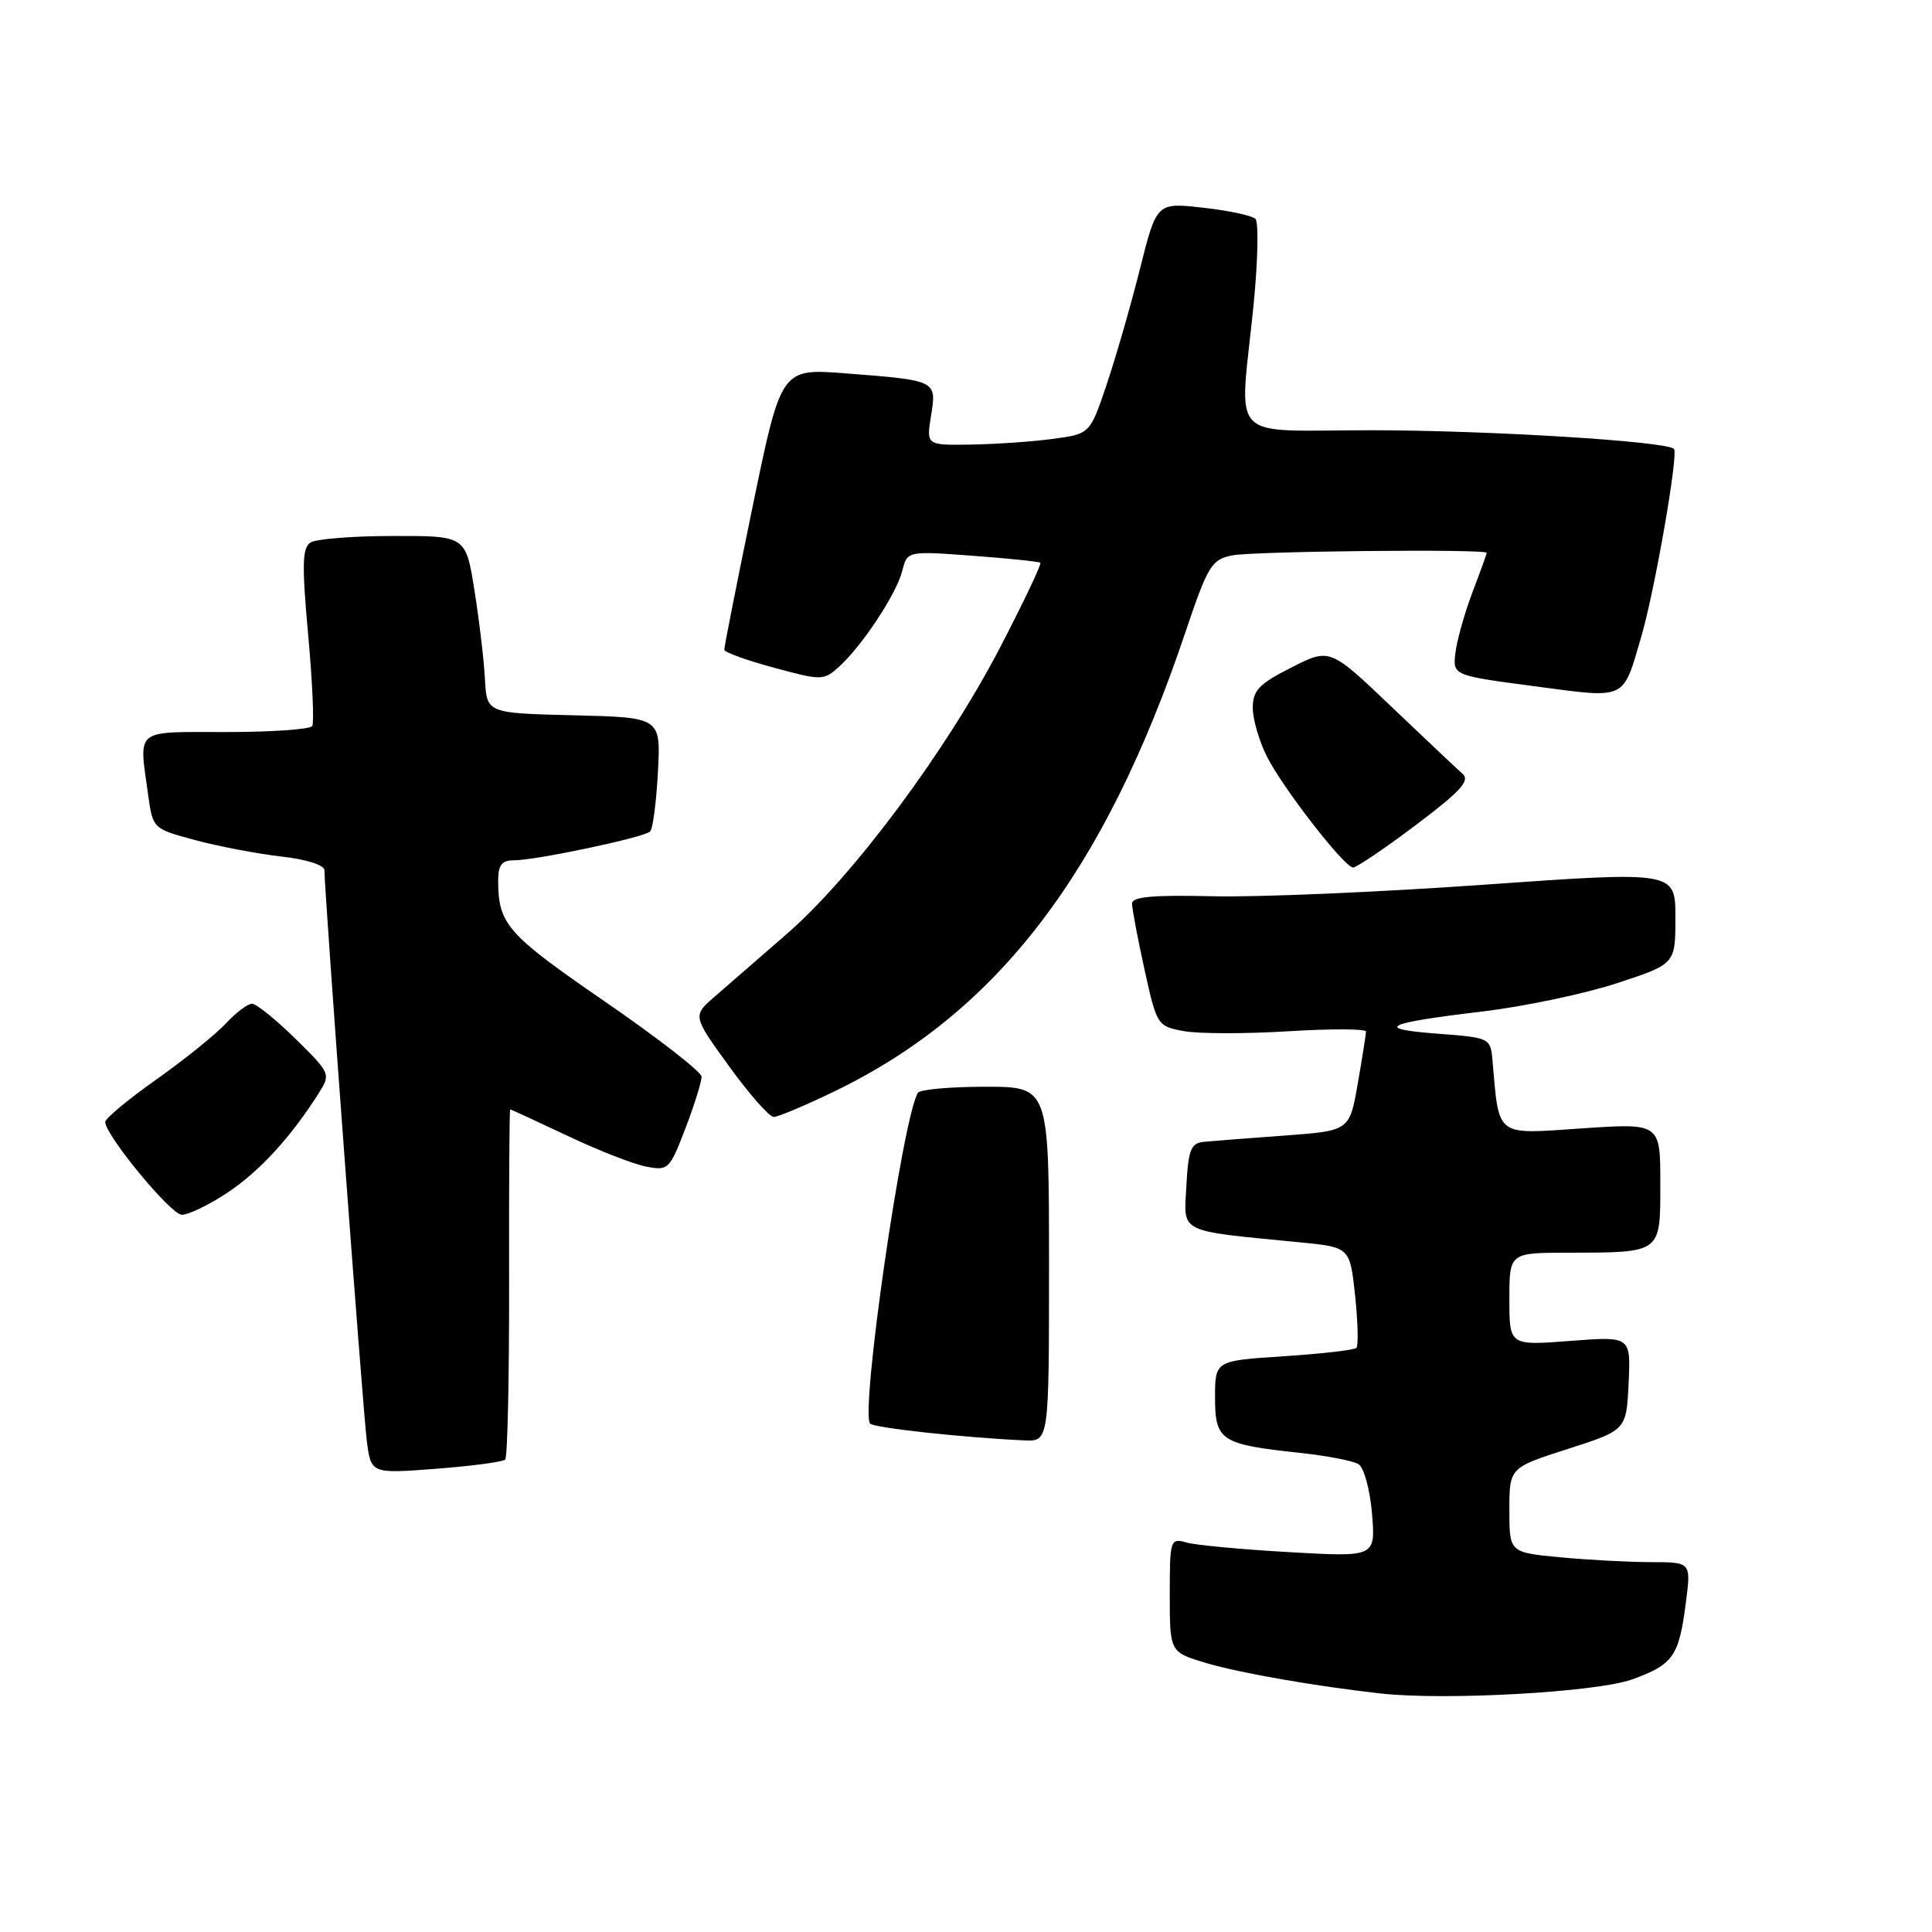 <?xml version="1.0" encoding="UTF-8" standalone="no"?>
<!DOCTYPE svg PUBLIC "-//W3C//DTD SVG 1.1//EN" "http://www.w3.org/Graphics/SVG/1.1/DTD/svg11.dtd" >
<svg xmlns="http://www.w3.org/2000/svg" xmlns:xlink="http://www.w3.org/1999/xlink" version="1.1" viewBox="0 0 256 256">
 <g >
 <path fill="currentColor"
d=" M 216.27 222.53 C 221.74 220.55 222.48 219.47 223.40 212.25 C 224.07 207.00 224.07 207.00 218.78 206.99 C 215.88 206.99 210.46 206.70 206.75 206.35 C 200.00 205.71 200.00 205.71 200.00 200.10 C 200.00 194.48 200.00 194.48 207.75 191.99 C 215.50 189.50 215.50 189.50 215.80 183.28 C 216.09 177.06 216.09 177.06 208.05 177.68 C 200.00 178.30 200.00 178.30 200.00 172.15 C 200.00 166.00 200.00 166.00 207.75 165.99 C 220.24 165.96 220.00 166.14 220.00 156.79 C 220.00 148.81 220.00 148.81 209.57 149.52 C 198.03 150.30 198.67 150.79 197.76 140.50 C 197.50 137.54 197.42 137.49 190.50 136.97 C 181.93 136.32 183.45 135.57 196.50 134.02 C 202.00 133.36 209.99 131.68 214.25 130.28 C 222.00 127.74 222.00 127.74 222.00 121.59 C 222.00 115.44 222.00 115.44 196.75 117.22 C 182.86 118.21 166.66 118.90 160.75 118.76 C 152.81 118.57 150.00 118.82 150.00 119.72 C 150.00 120.39 150.74 124.32 151.65 128.45 C 153.27 135.83 153.36 135.98 156.81 136.62 C 158.75 136.99 164.98 137.00 170.66 136.65 C 176.35 136.30 181.00 136.32 181.00 136.68 C 181.00 137.04 180.51 140.15 179.91 143.59 C 178.82 149.84 178.82 149.84 170.16 150.47 C 165.40 150.82 160.60 151.19 159.50 151.30 C 157.80 151.47 157.46 152.35 157.20 157.14 C 156.87 163.49 155.91 163.01 172.18 164.61 C 178.87 165.26 178.87 165.26 179.56 171.67 C 179.93 175.20 180.01 178.32 179.73 178.60 C 179.45 178.89 175.12 179.38 170.11 179.71 C 161.00 180.30 161.00 180.30 161.00 185.17 C 161.00 190.89 161.76 191.39 172.15 192.50 C 175.76 192.89 179.30 193.56 180.01 194.01 C 180.74 194.46 181.53 197.39 181.80 200.57 C 182.27 206.32 182.27 206.32 170.89 205.67 C 164.62 205.32 158.49 204.74 157.25 204.40 C 155.06 203.78 155.00 203.97 155.00 211.34 C 155.00 218.92 155.00 218.92 159.86 220.37 C 164.33 221.69 174.36 223.44 183.00 224.40 C 191.55 225.35 211.60 224.22 216.27 222.53 Z  M 66.94 193.40 C 67.25 193.09 67.48 182.52 67.46 169.92 C 67.43 157.31 67.50 147.00 67.60 147.00 C 67.71 147.00 71.10 148.57 75.15 150.48 C 79.19 152.40 83.88 154.24 85.58 154.57 C 88.55 155.16 88.72 154.99 90.83 149.50 C 92.02 146.38 92.98 143.30 92.96 142.66 C 92.94 142.02 87.13 137.51 80.05 132.64 C 67.19 123.79 66.04 122.48 66.01 116.75 C 66.00 114.64 66.48 114.00 68.04 114.00 C 71.02 114.00 85.39 110.96 86.15 110.17 C 86.51 109.80 86.97 106.25 87.18 102.28 C 87.56 95.06 87.56 95.06 76.03 94.78 C 64.50 94.50 64.50 94.50 64.26 90.00 C 64.13 87.53 63.51 82.24 62.87 78.25 C 61.72 71.00 61.72 71.00 52.11 71.02 C 46.82 71.02 41.89 71.41 41.15 71.88 C 40.05 72.58 39.99 74.81 40.83 84.08 C 41.40 90.31 41.64 95.77 41.37 96.21 C 41.10 96.64 35.96 97.00 29.94 97.00 C 17.67 97.00 18.41 96.41 19.62 105.26 C 20.25 109.81 20.25 109.81 25.87 111.32 C 28.97 112.15 34.09 113.13 37.25 113.49 C 40.63 113.87 43.00 114.63 42.99 115.32 C 42.98 118.04 48.08 186.87 48.60 190.89 C 49.16 195.28 49.16 195.28 57.77 194.62 C 62.50 194.26 66.63 193.71 66.94 193.40 Z  M 139.00 167.50 C 139.00 144.00 139.00 144.00 130.56 144.00 C 125.92 144.00 121.90 144.36 121.63 144.80 C 119.60 148.07 113.95 187.28 115.30 188.64 C 115.88 189.21 127.78 190.50 135.75 190.86 C 139.00 191.00 139.00 191.00 139.00 167.50 Z  M 30.13 158.04 C 34.37 155.23 38.53 150.70 42.21 144.89 C 43.84 142.32 43.81 142.23 39.15 137.64 C 36.55 135.09 33.96 133.00 33.39 133.00 C 32.82 133.00 31.26 134.18 29.92 135.62 C 28.59 137.06 24.44 140.40 20.70 143.05 C 16.96 145.69 13.92 148.22 13.94 148.68 C 14.04 150.53 22.62 160.92 24.08 160.96 C 24.95 160.98 27.67 159.67 30.13 158.04 Z  M 110.53 144.63 C 132.14 134.20 146.34 115.65 157.05 83.84 C 160.05 74.93 160.53 74.14 163.28 73.59 C 166.09 73.03 197.00 72.72 197.00 73.25 C 197.00 73.39 196.15 75.75 195.10 78.50 C 194.06 81.25 193.05 84.85 192.85 86.50 C 192.50 89.50 192.50 89.50 203.33 90.93 C 215.66 92.56 214.98 92.88 217.47 84.39 C 219.26 78.30 222.43 60.10 221.81 59.48 C 220.80 58.47 197.26 57.02 181.75 57.01 C 162.36 57.00 164.23 58.97 166.09 40.56 C 166.68 34.63 166.80 29.42 166.34 28.99 C 165.88 28.56 162.75 27.89 159.38 27.52 C 153.26 26.83 153.26 26.83 151.04 35.67 C 149.82 40.53 147.83 47.42 146.62 51.00 C 144.43 57.50 144.43 57.50 139.46 58.16 C 136.73 58.53 131.85 58.86 128.62 58.91 C 122.74 59.00 122.74 59.00 123.37 55.07 C 124.12 50.39 124.16 50.41 112.00 49.47 C 103.50 48.81 103.50 48.81 99.72 67.15 C 97.64 77.24 95.95 85.77 95.97 86.10 C 95.99 86.43 98.94 87.50 102.54 88.47 C 108.87 90.19 109.14 90.18 111.15 88.37 C 114.22 85.61 118.79 78.69 119.55 75.66 C 120.22 73.00 120.22 73.00 128.86 73.64 C 133.61 73.99 137.66 74.41 137.85 74.57 C 138.04 74.73 135.63 79.80 132.49 85.84 C 125.39 99.50 113.05 116.09 104.30 123.71 C 100.64 126.89 96.33 130.65 94.71 132.05 C 91.76 134.60 91.76 134.60 96.62 141.30 C 99.29 144.99 101.94 148.00 102.52 148.00 C 103.09 148.00 106.69 146.49 110.53 144.63 Z  M 187.58 109.34 C 193.52 104.87 194.83 103.44 193.80 102.54 C 193.09 101.91 188.84 97.90 184.36 93.63 C 176.21 85.86 176.21 85.86 171.11 88.45 C 166.82 90.62 166.00 91.48 166.00 93.81 C 166.00 95.33 166.86 98.25 167.90 100.30 C 170.06 104.53 178.10 114.88 179.28 114.95 C 179.71 114.98 183.45 112.45 187.58 109.34 Z "/>
</g>
</svg>